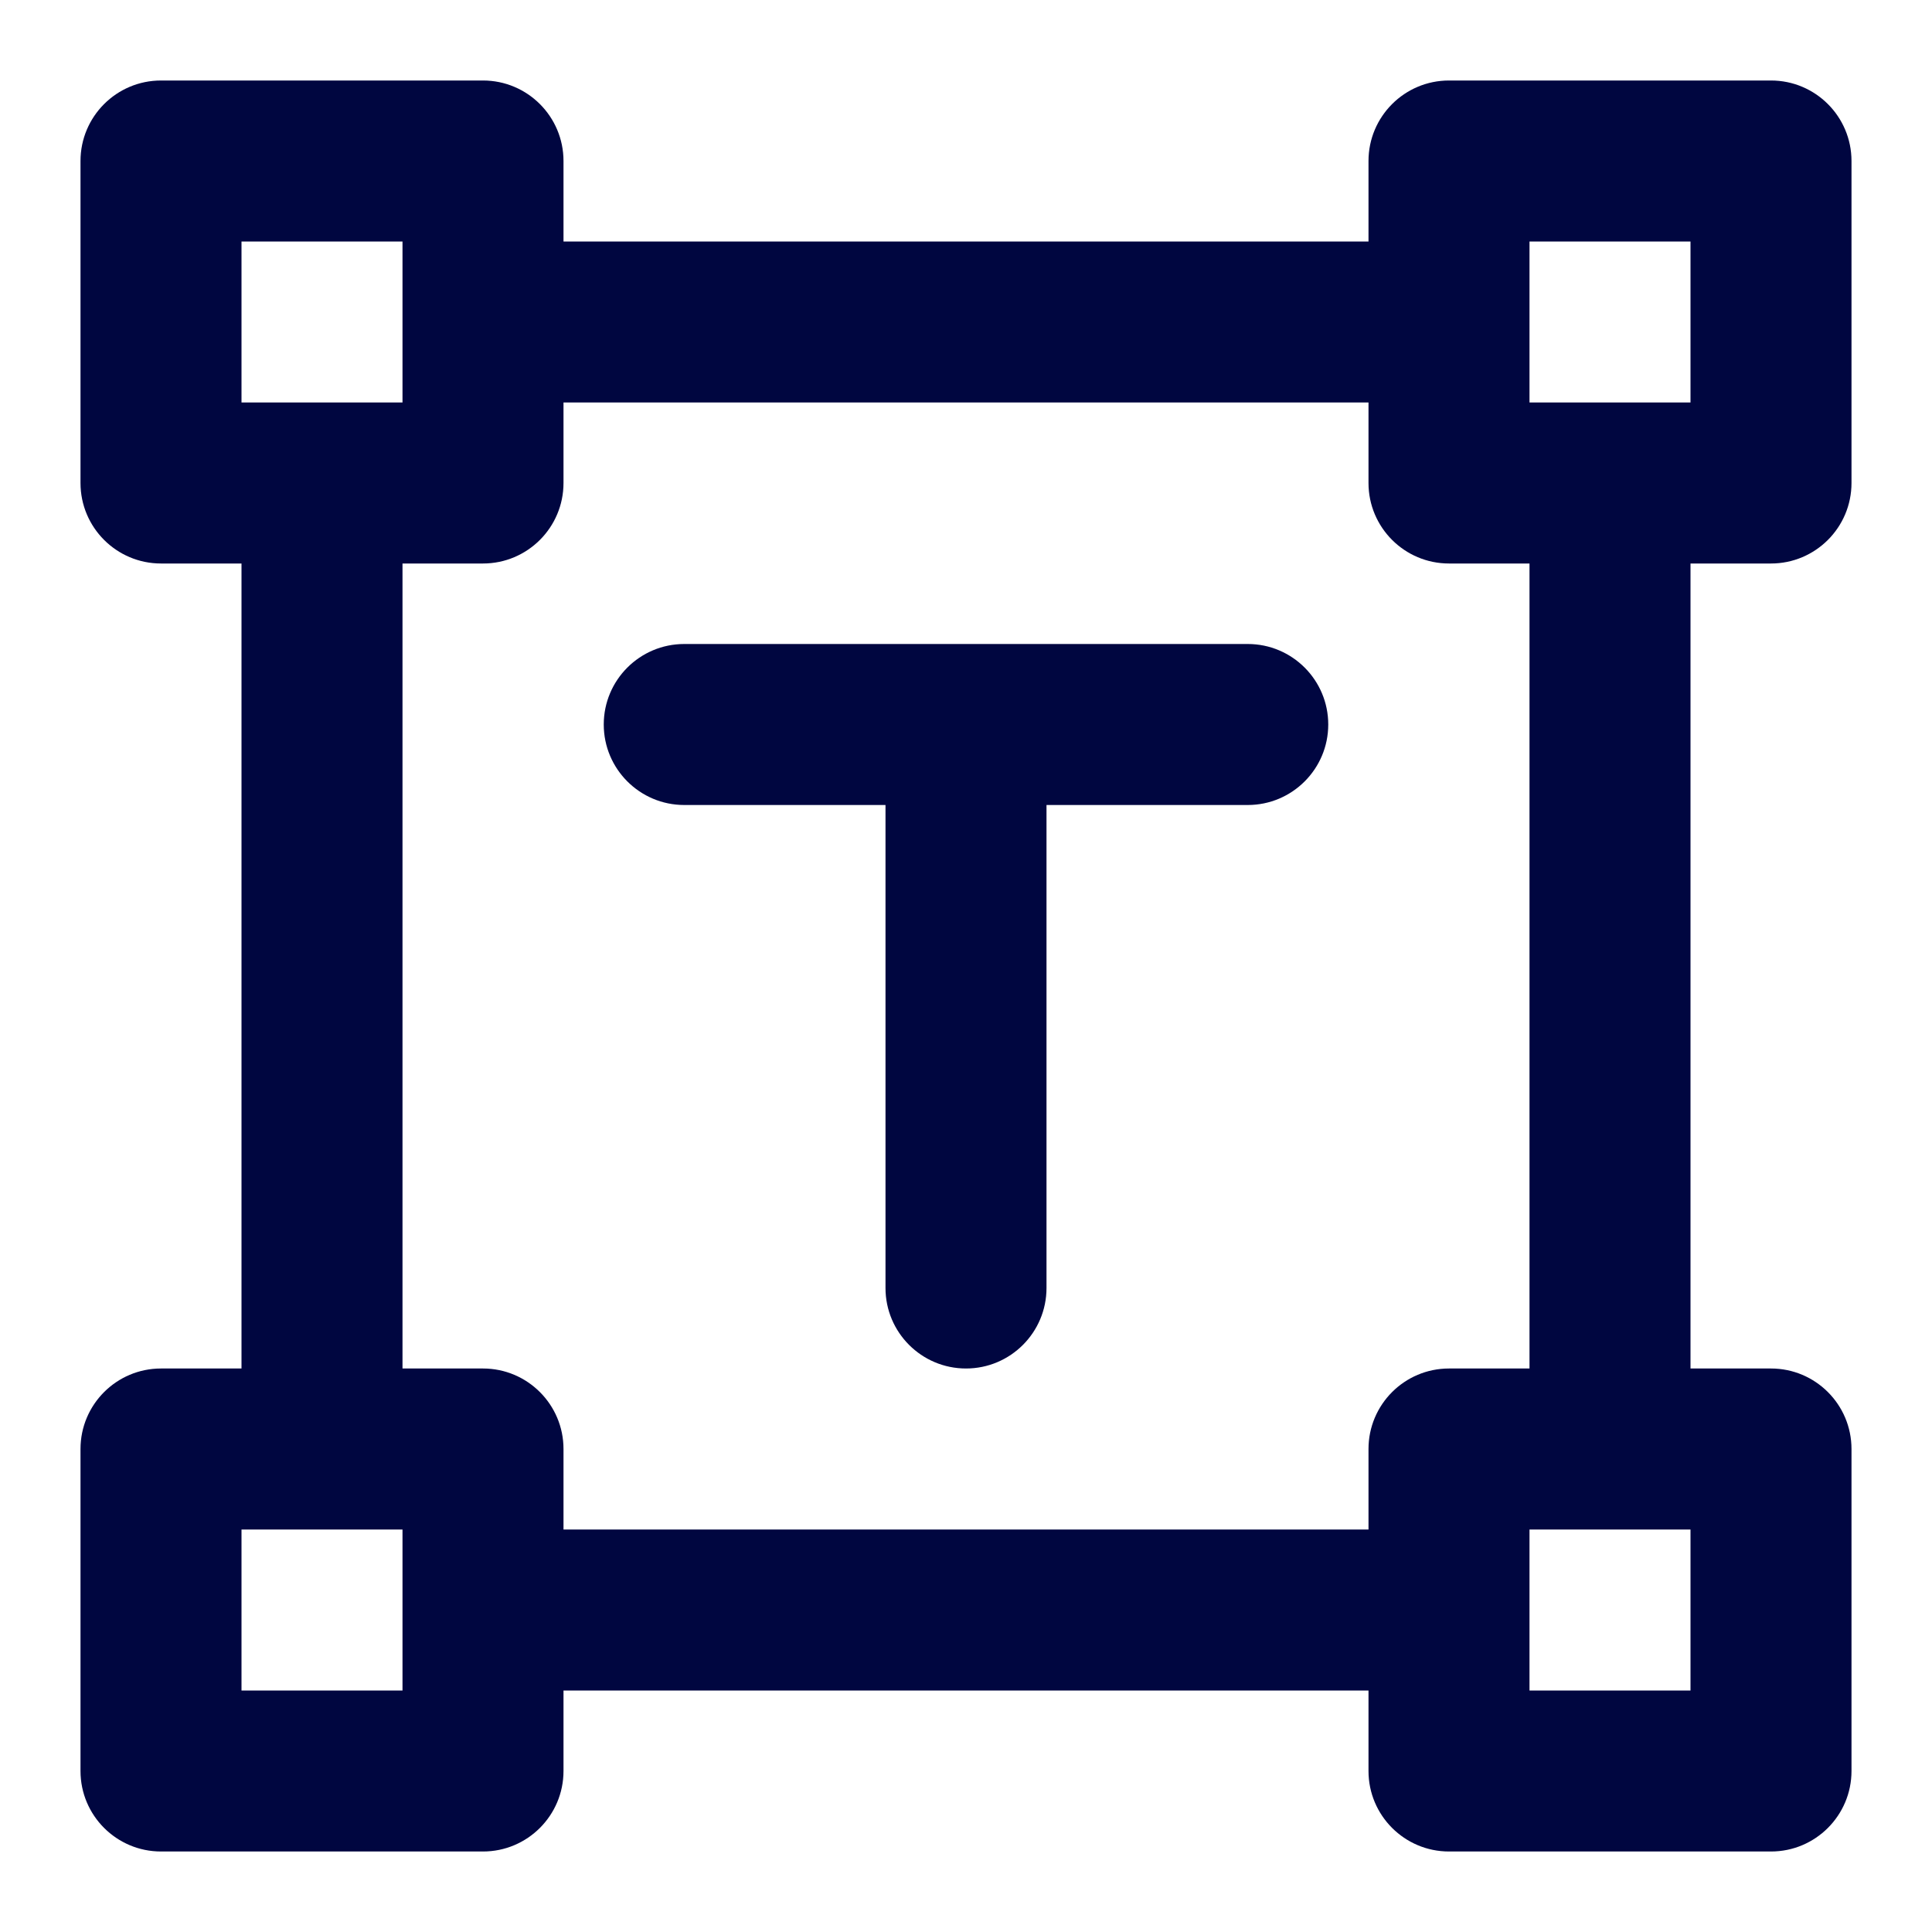 <svg width="24" height="24" viewBox="0 0 24 24" fill="none" xmlns="http://www.w3.org/2000/svg">
<path d="M8.5 8C7.948 8 7.5 8.448 7.5 9C7.5 9.552 7.948 10 8.5 10H11V16C11 16.552 11.448 17 12 17C12.552 17 13 16.552 13 16V10H15.5C16.052 10 16.5 9.552 16.5 9C16.5 8.448 16.052 8 15.5 8H8.5Z" fill="#000640"/>
<path fill-rule="evenodd" clip-rule="evenodd" d="M2 1C1.448 1 1 1.448 1 2V6C1 6.552 1.448 7 2 7H3V17H2C1.448 17 1 17.448 1 18V22C1 22.552 1.448 23 2 23H6C6.552 23 7 22.552 7 22V21H17V22C17 22.552 17.448 23 18 23H22C22.552 23 23 22.552 23 22V18C23 17.448 22.552 17 22 17H21V7H22C22.552 7 23 6.552 23 6V2C23 1.448 22.552 1 22 1H18C17.448 1 17 1.448 17 2V3H7V2C7 1.448 6.552 1 6 1H2ZM5 17V7H6C6.552 7 7 6.552 7 6V5H17V6C17 6.552 17.448 7 18 7H19V17H18C17.448 17 17 17.448 17 18V19H7V18C7 17.448 6.552 17 6 17H5ZM5 5V3H3V5H5ZM21 3V5H19V3H21ZM21 21H19V19H21V21ZM3 21V19H5V21H3Z" fill="#000640"/>
</svg>
